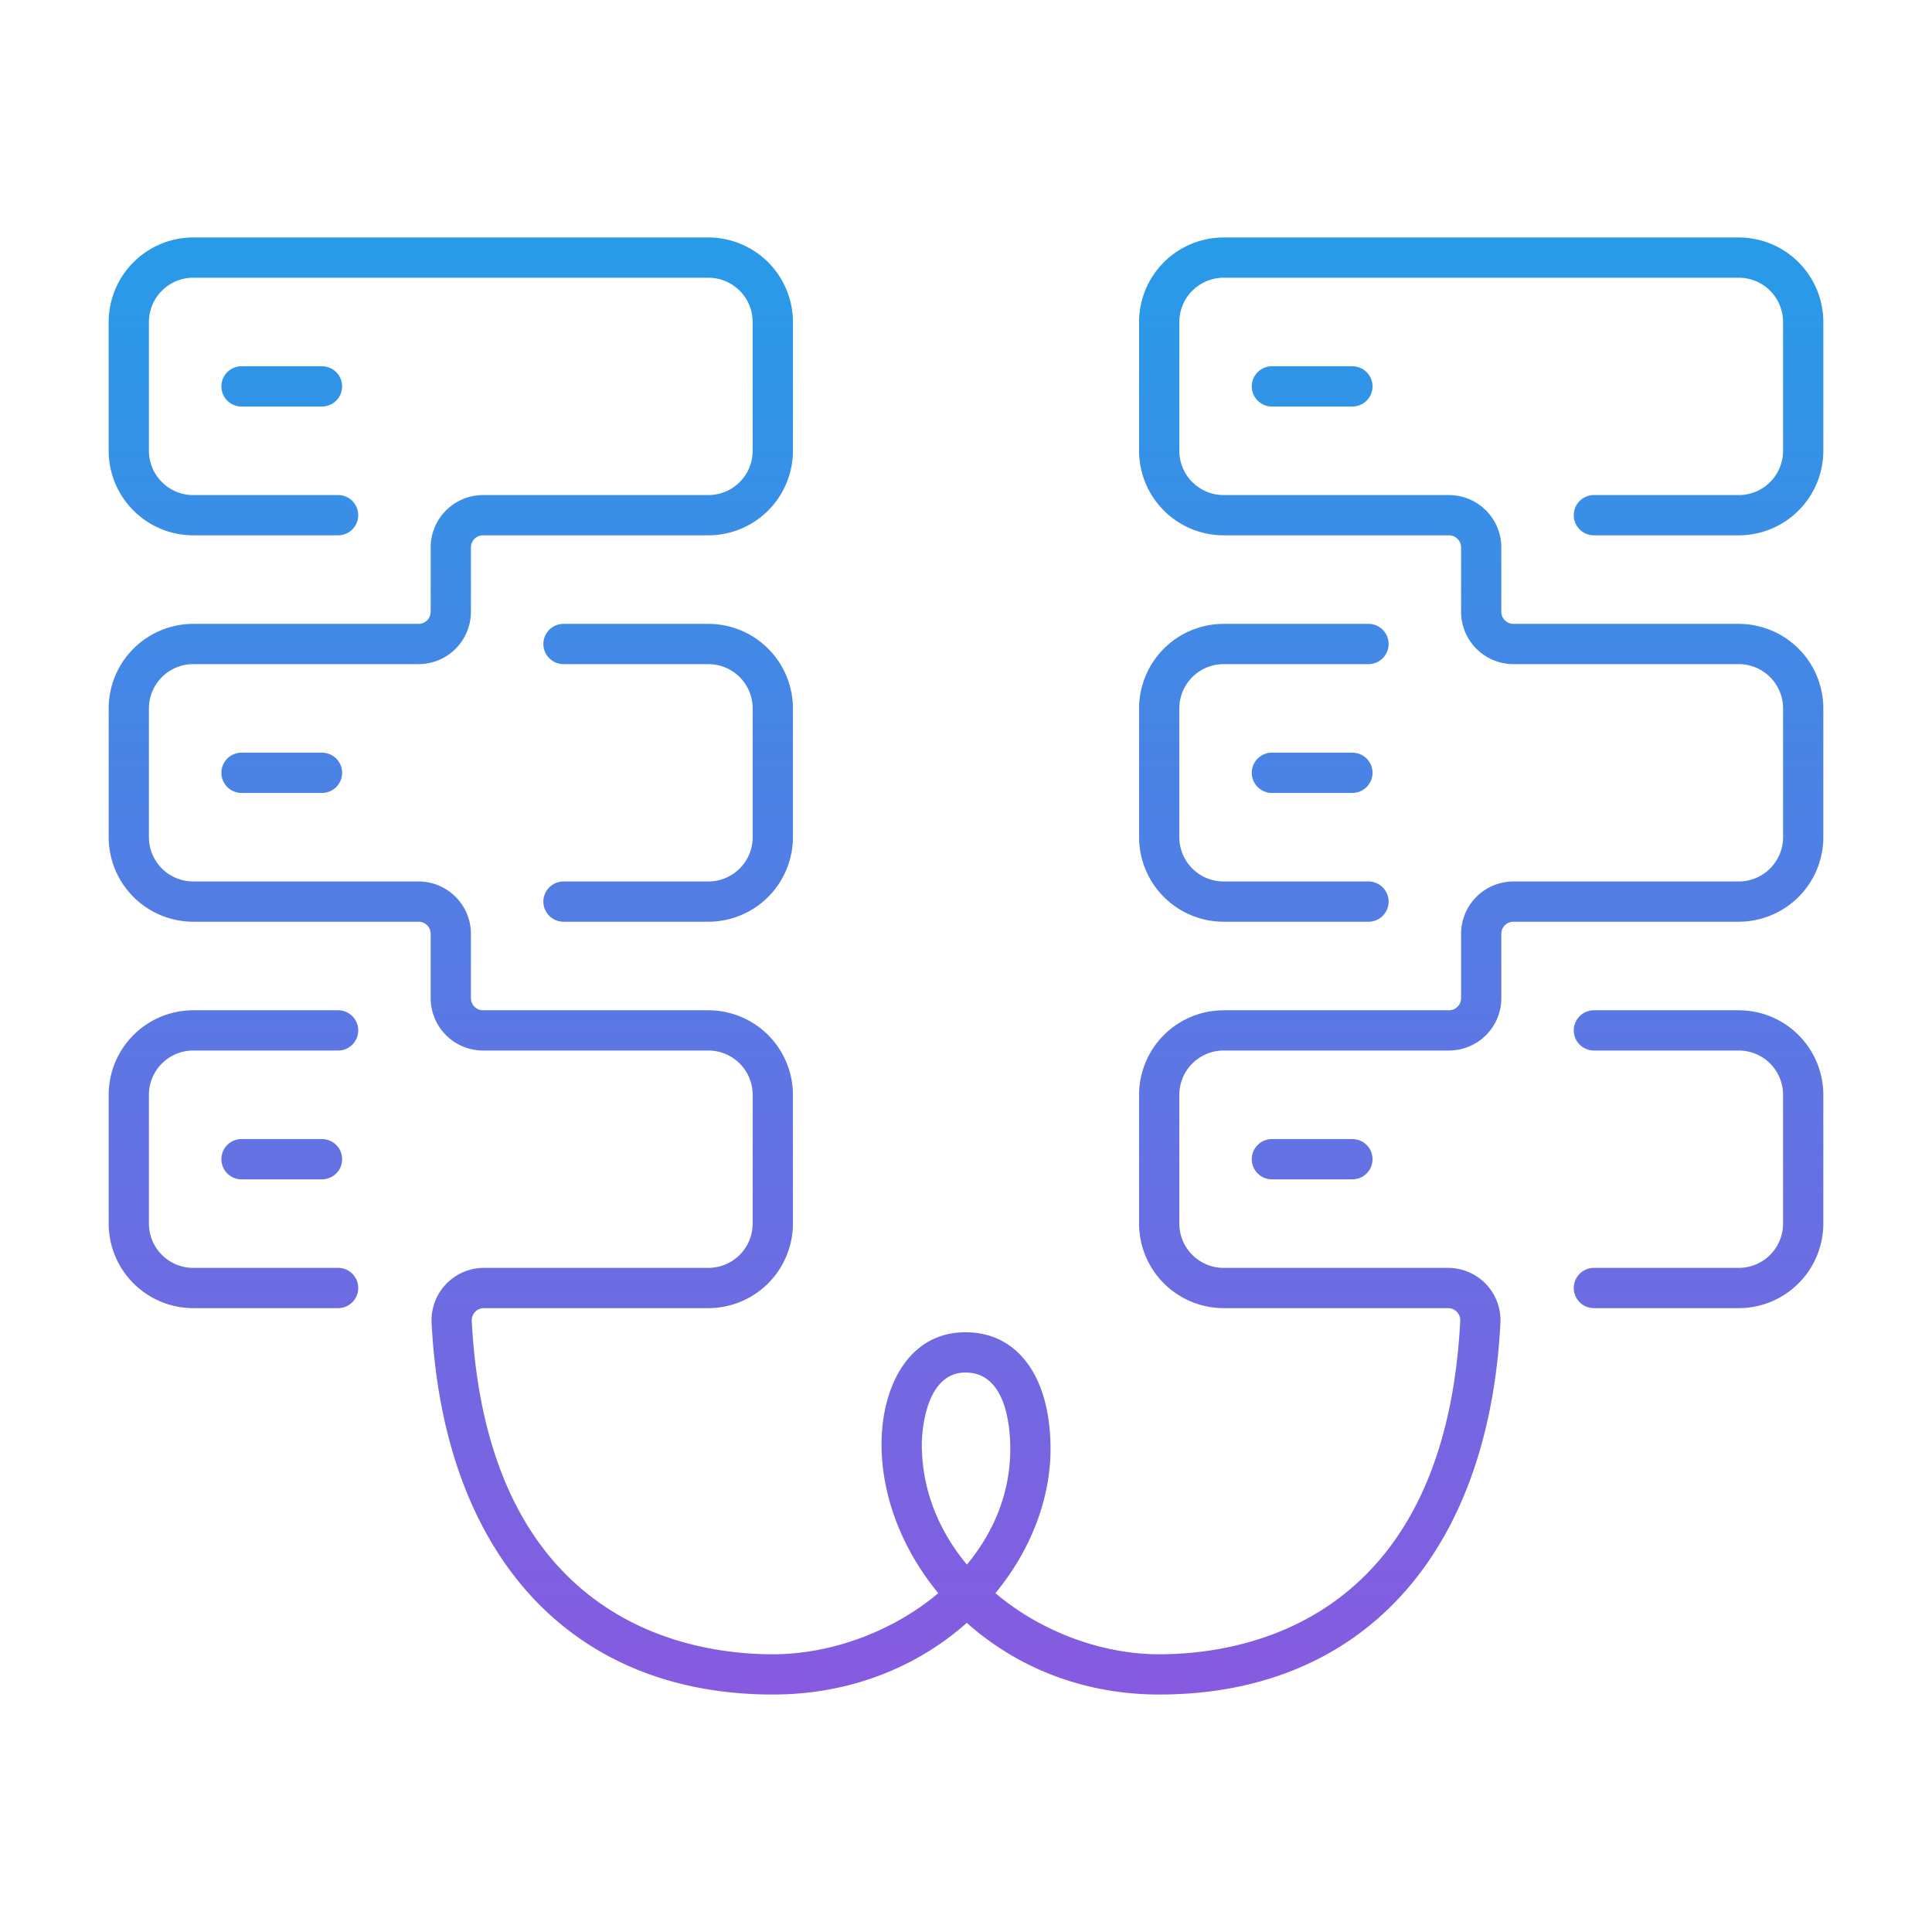 <svg width="120" height="120" viewBox="0 0 120 120" fill="none" xmlns="http://www.w3.org/2000/svg"><path d="M44 54.75h-9a1.25 1.25 0 1 0 0 2.5h9A5.256 5.256 0 0 0 49.25 52v-8A5.256 5.256 0 0 0 44 38.75h-9a1.25 1.25 0 1 0 0 2.5h9A2.753 2.753 0 0 1 46.75 44v8A2.753 2.753 0 0 1 44 54.75Z" fill="url(#a)"/><path d="M22.25 64c0-.69-.56-1.25-1.25-1.25h-9A5.256 5.256 0 0 0 6.75 68v8A5.256 5.256 0 0 0 12 81.25h9a1.25 1.25 0 1 0 0-2.5h-9A2.753 2.753 0 0 1 9.25 76v-8A2.753 2.753 0 0 1 12 65.25h9c.69 0 1.25-.56 1.25-1.25Z" fill="url(#b)"/><path d="M76 57.25h9a1.25 1.25 0 1 0 0-2.5h-9A2.753 2.753 0 0 1 73.25 52v-8A2.753 2.753 0 0 1 76 41.25h9a1.25 1.25 0 1 0 0-2.5h-9A5.256 5.256 0 0 0 70.75 44v8A5.256 5.256 0 0 0 76 57.25Z" fill="url(#c)"/><path d="M108 62.75h-9a1.25 1.25 0 1 0 0 2.5h9a2.753 2.753 0 0 1 2.75 2.75v8a2.753 2.753 0 0 1-2.75 2.75h-9a1.25 1.25 0 1 0 0 2.5h9a5.256 5.256 0 0 0 5.25-5.25v-8a5.256 5.256 0 0 0-5.25-5.25Z" fill="url(#d)"/><path d="M108 30.75h-9a1.25 1.25 0 1 0 0 2.5h9a5.256 5.256 0 0 0 5.25-5.25v-8a5.256 5.256 0 0 0-5.25-5.25H76A5.256 5.256 0 0 0 70.75 20v8A5.256 5.256 0 0 0 76 33.25h14c.413 0 .75.337.75.75v4A3.254 3.254 0 0 0 94 41.25h14a2.753 2.753 0 0 1 2.75 2.75v8a2.753 2.753 0 0 1-2.75 2.75H94A3.254 3.254 0 0 0 90.75 58v4c0 .413-.337.75-.75.75H76A5.256 5.256 0 0 0 70.75 68v8A5.256 5.256 0 0 0 76 81.25h13.943a.75.75 0 0 1 .55.237c.082.087.219.275.205.552C89.732 100.731 77.3 102.75 72 102.75c-3.564 0-7.337-1.4-10.174-3.795 2.194-2.66 3.424-5.853 3.424-8.955 0-4.472-2.023-7.25-5.28-7.25-3.603 0-5.216 3.49-5.216 6.95 0 3.212 1.268 6.52 3.525 9.256-2.848 2.393-6.67 3.794-10.279 3.794-5.3 0-17.732-2.019-18.698-20.712a.741.741 0 0 1 .206-.55.75.75 0 0 1 .549-.238H44A5.256 5.256 0 0 0 49.25 76v-8A5.256 5.256 0 0 0 44 62.75H30a.751.751 0 0 1-.75-.75v-4A3.254 3.254 0 0 0 26 54.75H12A2.753 2.753 0 0 1 9.25 52v-8A2.753 2.753 0 0 1 12 41.25h14A3.254 3.254 0 0 0 29.25 38v-4c0-.413.337-.75.75-.75h14A5.256 5.256 0 0 0 49.25 28v-8A5.256 5.256 0 0 0 44 14.75H12A5.256 5.256 0 0 0 6.75 20v8A5.256 5.256 0 0 0 12 33.25h9a1.25 1.25 0 1 0 0-2.5h-9A2.753 2.753 0 0 1 9.25 28v-8A2.753 2.753 0 0 1 12 17.25h32A2.753 2.753 0 0 1 46.75 20v8A2.753 2.753 0 0 1 44 30.75H30A3.254 3.254 0 0 0 26.75 34v4c0 .413-.337.75-.75.75H12A5.256 5.256 0 0 0 6.75 44v8A5.256 5.256 0 0 0 12 57.25h14c.413 0 .75.337.75.75v4A3.254 3.254 0 0 0 30 65.25h14A2.753 2.753 0 0 1 46.75 68v8A2.753 2.753 0 0 1 44 78.75H30.057a3.258 3.258 0 0 0-3.25 3.418c.745 14.453 8.669 23.082 21.193 23.082 4.911 0 9.056-1.787 12.05-4.453 2.986 2.67 7.093 4.453 11.95 4.453 12.524 0 20.448-8.629 21.194-23.081a3.259 3.259 0 0 0-.888-2.403 3.27 3.27 0 0 0-2.363-1.016H76A2.753 2.753 0 0 1 73.25 76v-8A2.753 2.753 0 0 1 76 65.25h14A3.254 3.254 0 0 0 93.25 62v-4c0-.413.337-.75.75-.75h14a5.256 5.256 0 0 0 5.25-5.25v-8a5.256 5.256 0 0 0-5.25-5.25H94a.751.751 0 0 1-.75-.75v-4A3.254 3.254 0 0 0 90 30.75H76A2.753 2.753 0 0 1 73.25 28v-8A2.753 2.753 0 0 1 76 17.25h32a2.753 2.753 0 0 1 2.75 2.75v8a2.753 2.753 0 0 1-2.75 2.75ZM57.254 89.7c0-.181.031-4.45 2.717-4.45 2.509 0 2.779 3.322 2.779 4.75 0 2.745-1.038 5.186-2.694 7.179-1.72-2.064-2.802-4.609-2.802-7.479Z" fill="url(#e)"/><path d="M20 70.75h-5a1.25 1.25 0 1 0 0 2.5h5a1.25 1.25 0 1 0 0-2.5Z" fill="url(#f)"/><path d="M15 46.75a1.25 1.25 0 1 0 0 2.5h5a1.25 1.25 0 1 0 0-2.5h-5Z" fill="url(#g)"/><path d="M15 22.75a1.25 1.25 0 1 0 0 2.5h5a1.25 1.25 0 1 0 0-2.5h-5Z" fill="url(#h)"/><path d="M79 70.75a1.25 1.25 0 1 0 0 2.5h5a1.25 1.25 0 1 0 0-2.5h-5Z" fill="url(#i)"/><path d="M84 46.75h-5a1.25 1.25 0 1 0 0 2.5h5a1.25 1.25 0 1 0 0-2.5Z" fill="url(#j)"/><path d="M79 22.75a1.25 1.25 0 1 0 0 2.5h5a1.25 1.25 0 1 0 0-2.5h-5Z" fill="url(#k)"/><defs><linearGradient id="a" x1="60" y1="14.75" x2="60" y2="105.25" gradientUnits="userSpaceOnUse"><stop stop-color="#279BE8"/><stop offset="1" stop-color="#875AE0"/></linearGradient><linearGradient id="b" x1="60" y1="14.75" x2="60" y2="105.25" gradientUnits="userSpaceOnUse"><stop stop-color="#279BE8"/><stop offset="1" stop-color="#875AE0"/></linearGradient><linearGradient id="c" x1="60" y1="14.75" x2="60" y2="105.25" gradientUnits="userSpaceOnUse"><stop stop-color="#279BE8"/><stop offset="1" stop-color="#875AE0"/></linearGradient><linearGradient id="d" x1="60" y1="14.75" x2="60" y2="105.25" gradientUnits="userSpaceOnUse"><stop stop-color="#279BE8"/><stop offset="1" stop-color="#875AE0"/></linearGradient><linearGradient id="e" x1="60" y1="14.75" x2="60" y2="105.25" gradientUnits="userSpaceOnUse"><stop stop-color="#279BE8"/><stop offset="1" stop-color="#875AE0"/></linearGradient><linearGradient id="f" x1="60" y1="14.75" x2="60" y2="105.25" gradientUnits="userSpaceOnUse"><stop stop-color="#279BE8"/><stop offset="1" stop-color="#875AE0"/></linearGradient><linearGradient id="g" x1="60" y1="14.75" x2="60" y2="105.25" gradientUnits="userSpaceOnUse"><stop stop-color="#279BE8"/><stop offset="1" stop-color="#875AE0"/></linearGradient><linearGradient id="h" x1="60" y1="14.75" x2="60" y2="105.25" gradientUnits="userSpaceOnUse"><stop stop-color="#279BE8"/><stop offset="1" stop-color="#875AE0"/></linearGradient><linearGradient id="i" x1="60" y1="14.75" x2="60" y2="105.25" gradientUnits="userSpaceOnUse"><stop stop-color="#279BE8"/><stop offset="1" stop-color="#875AE0"/></linearGradient><linearGradient id="j" x1="60" y1="14.75" x2="60" y2="105.25" gradientUnits="userSpaceOnUse"><stop stop-color="#279BE8"/><stop offset="1" stop-color="#875AE0"/></linearGradient><linearGradient id="k" x1="60" y1="14.75" x2="60" y2="105.25" gradientUnits="userSpaceOnUse"><stop stop-color="#279BE8"/><stop offset="1" stop-color="#875AE0"/></linearGradient></defs></svg>